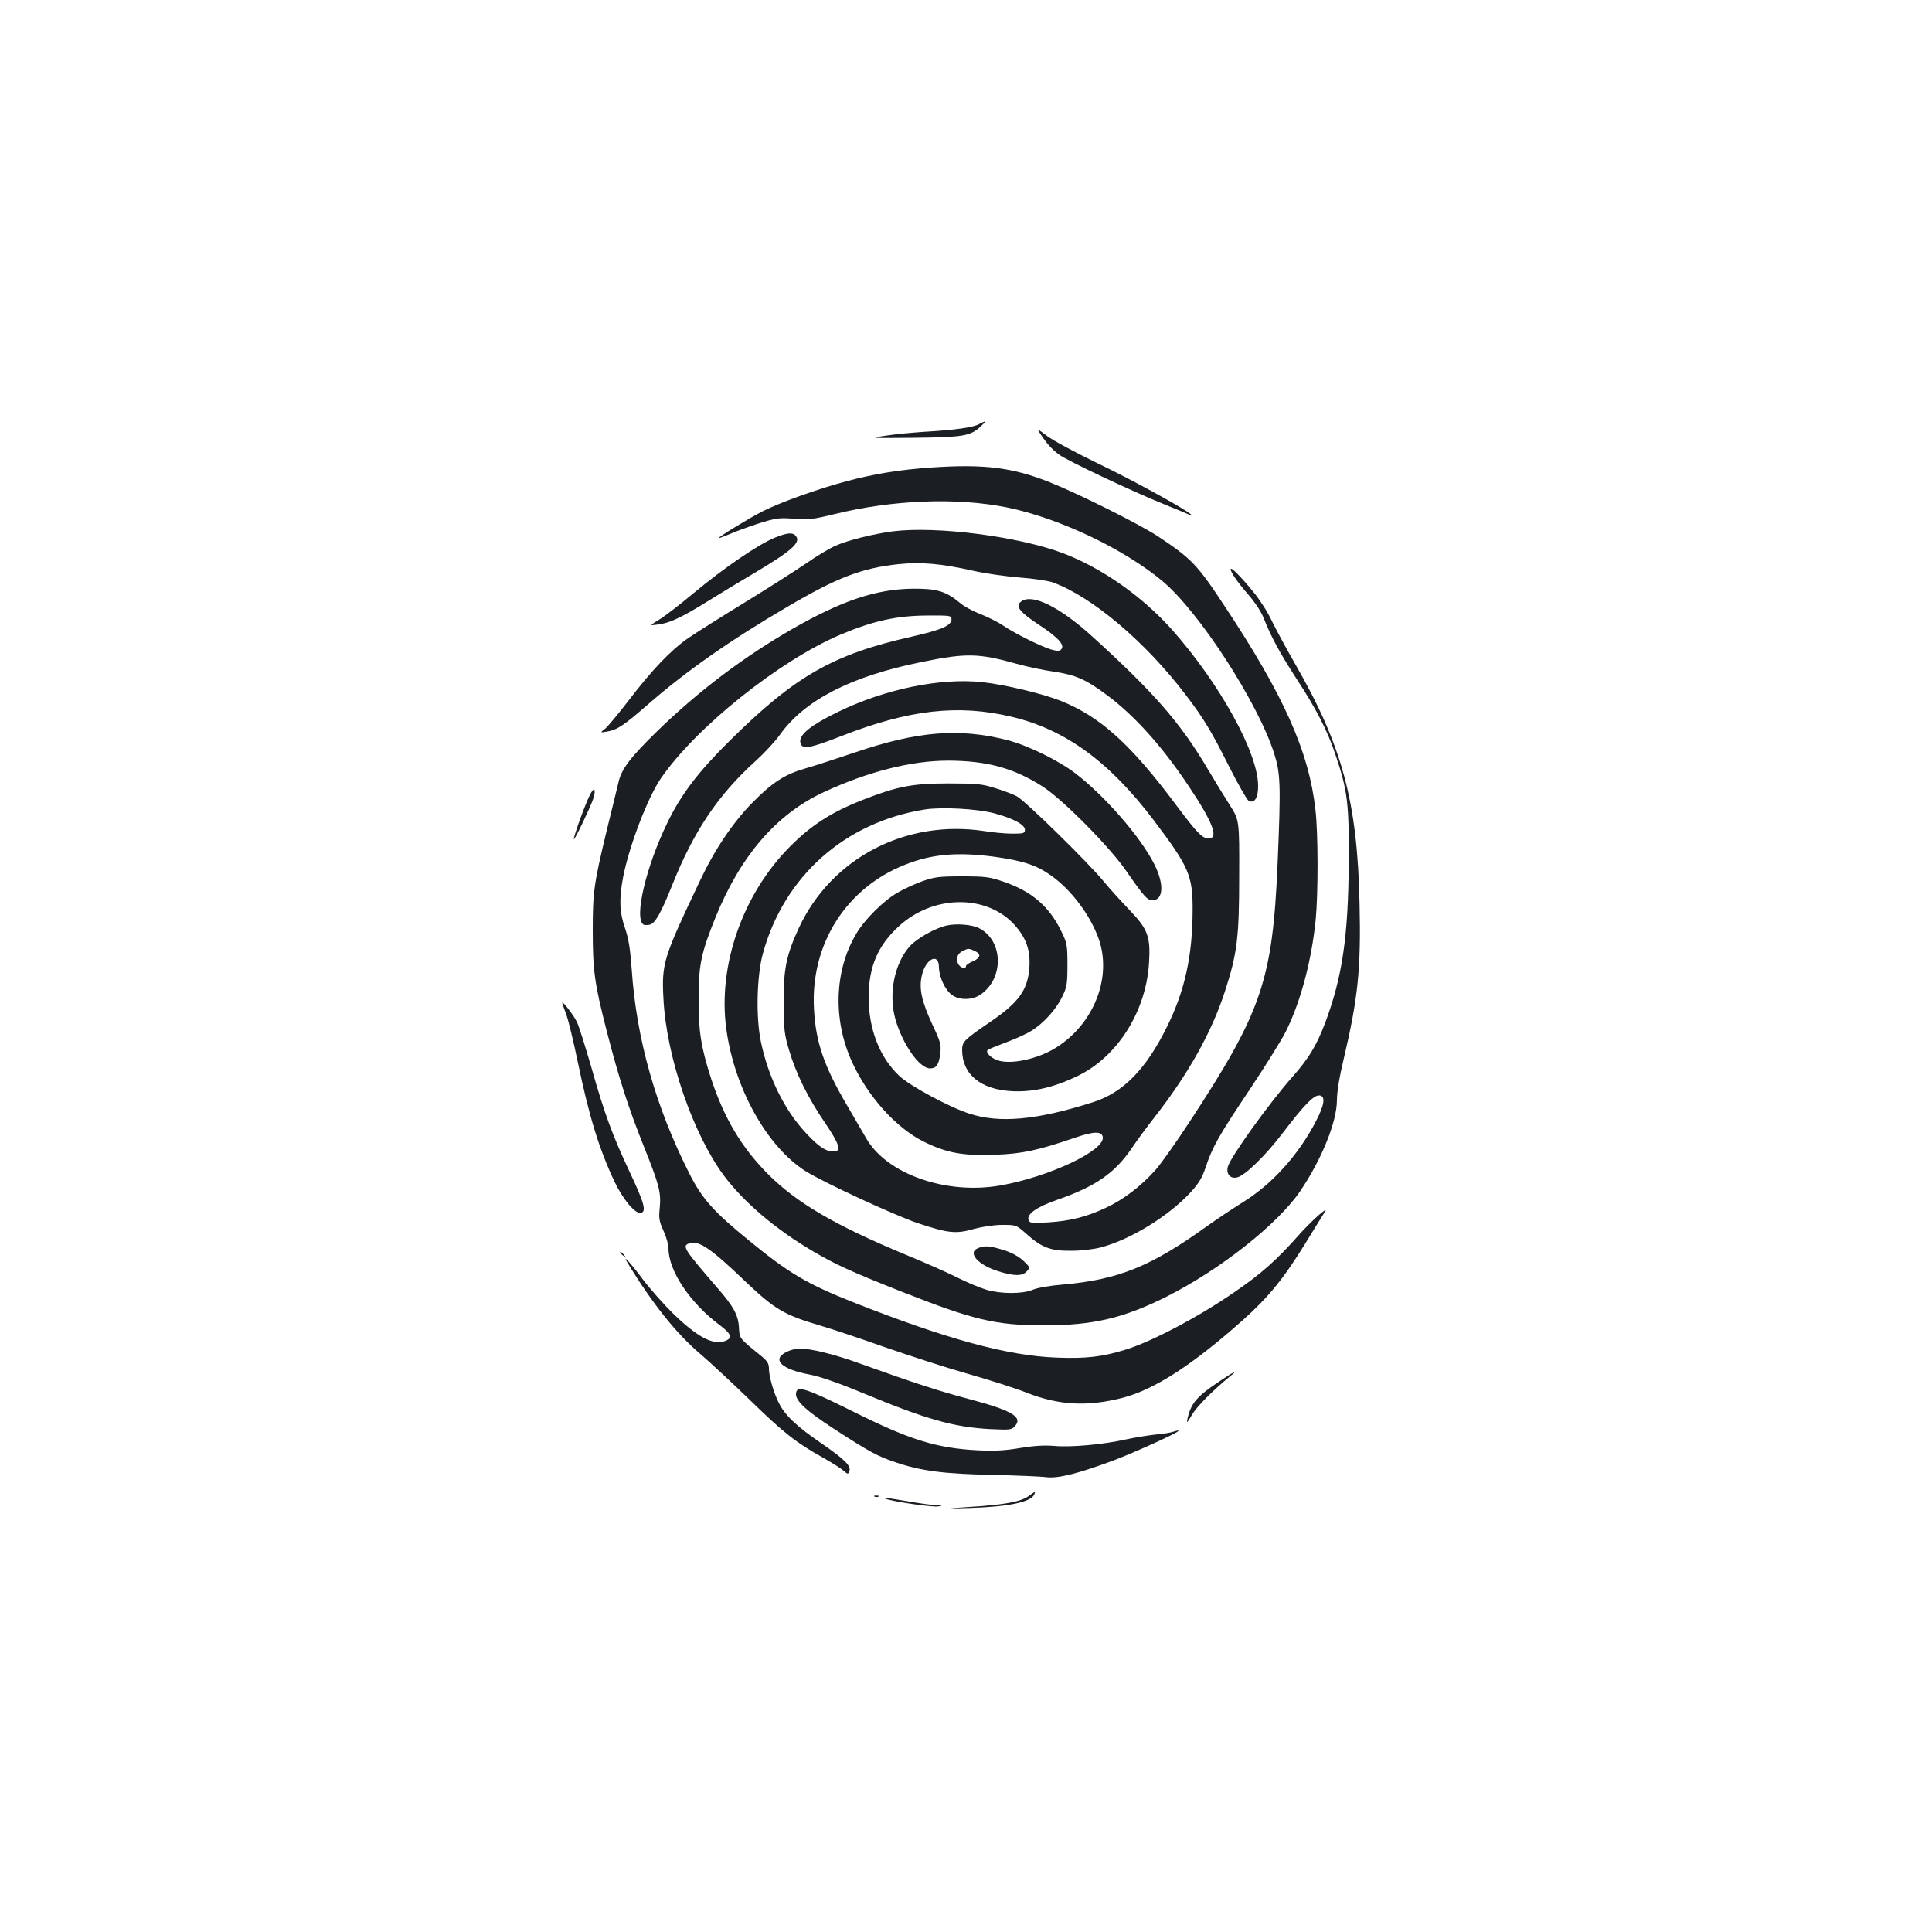 <?xml version="1.0" standalone="no"?>
<!DOCTYPE svg PUBLIC "-//W3C//DTD SVG 20010904//EN"
 "http://www.w3.org/TR/2001/REC-SVG-20010904/DTD/svg10.dtd">
<svg version="1.0" xmlns="http://www.w3.org/2000/svg"
 width="1000pt" height="1000pt" viewBox="0 0 1000 1000"
 preserveAspectRatio="xMidYMid meet">
<g transform="translate(0,1000) scale(0.1,-0.1)"
fill="#1b1f23" stroke="none">
<path d="M5068 7805 c-31 -18 -129 -31 -283 -40 -61 -4 -151 -12 -200 -20 -88
-13 -85 -13 145 -11 255 3 291 9 343 56 36 33 35 36 -5 15z"/>
<path d="M5385 7754 c32 -49 58 -78 95 -106 42 -32 375 -189 550 -260 69 -28
130 -53 135 -56 7 -3 7 -2 0 5 -28 27 -302 178 -484 265 -113 55 -231 118
-261 141 -53 40 -54 40 -35 11z"/>
<path d="M4819 7580 c-162 -11 -295 -33 -434 -70 -145 -38 -346 -110 -437
-156 -69 -35 -228 -132 -228 -139 0 -2 24 7 53 19 28 13 97 38 152 56 92 29
107 31 185 25 74 -6 100 -3 209 24 302 74 631 87 891 35 268 -54 604 -213 806
-381 190 -158 495 -629 579 -893 33 -104 35 -162 18 -565 -26 -610 -81 -770
-458 -1345 -67 -102 -144 -211 -172 -243 -74 -84 -166 -155 -258 -198 -103
-48 -182 -68 -300 -76 -85 -5 -95 -4 -101 12 -12 30 42 68 146 104 201 70 301
139 390 271 24 36 76 106 114 155 176 225 296 439 365 650 65 200 75 279 75
605 1 285 1 285 -50 365 -28 44 -79 127 -113 185 -140 237 -278 396 -600 688
-168 152 -309 221 -365 179 -33 -24 -10 -54 93 -122 99 -65 135 -105 113 -127
-9 -9 -22 -8 -54 1 -54 17 -189 84 -247 124 -25 17 -77 43 -115 58 -39 15 -88
41 -108 59 -72 60 -120 74 -243 73 -189 -2 -365 -61 -618 -205 -258 -148 -487
-321 -704 -531 -141 -138 -186 -196 -202 -267 -6 -25 -33 -137 -61 -250 -66
-274 -72 -317 -72 -515 0 -208 9 -276 73 -524 62 -241 114 -402 192 -596 79
-198 89 -235 82 -315 -6 -56 -3 -72 19 -120 14 -30 26 -71 26 -91 0 -117 112
-284 268 -400 58 -44 65 -65 25 -80 -61 -23 -142 19 -267 140 -48 47 -120 128
-158 178 -61 82 -107 133 -83 92 128 -212 255 -372 382 -479 48 -41 162 -147
253 -235 173 -169 240 -222 380 -300 47 -26 95 -57 107 -68 20 -18 23 -18 29
-3 11 28 -21 60 -144 145 -127 87 -188 144 -220 208 -27 52 -52 139 -52 179 0
27 -8 40 -47 71 -107 87 -105 85 -108 139 -3 66 -28 112 -112 208 -177 205
-185 218 -143 231 48 15 111 -28 287 -197 153 -145 201 -174 388 -229 61 -18
211 -68 335 -112 124 -43 317 -106 430 -138 113 -32 250 -76 305 -98 165 -65
314 -73 496 -26 165 43 361 170 622 402 132 118 212 216 324 398 47 77 93 151
102 165 19 31 -79 -57 -134 -120 -116 -131 -195 -202 -337 -299 -182 -126
-421 -252 -556 -295 -124 -39 -210 -49 -362 -43 -254 9 -572 96 -1055 287
-237 94 -332 150 -537 318 -184 150 -244 217 -310 348 -173 341 -274 697 -298
1053 -8 109 -16 162 -35 217 -29 84 -31 148 -10 263 31 161 128 415 197 514
183 265 613 608 928 742 168 71 290 98 445 99 121 1 130 0 130 -18 0 -34 -48
-55 -205 -91 -409 -92 -605 -204 -945 -541 -160 -158 -249 -275 -319 -419
-112 -228 -176 -499 -125 -531 6 -3 20 -3 33 0 27 7 59 63 115 204 111 279
238 468 432 643 44 40 101 101 125 135 129 181 369 304 737 378 230 47 293 45
490 -10 49 -14 134 -32 189 -40 115 -17 168 -40 278 -122 142 -106 283 -262
420 -467 127 -189 160 -275 106 -275 -32 0 -59 27 -166 170 -237 318 -395 461
-601 543 -91 36 -289 84 -403 96 -216 24 -506 -35 -751 -155 -134 -65 -197
-115 -193 -153 5 -43 42 -38 215 30 348 136 604 165 879 99 277 -65 507 -233
736 -536 183 -242 202 -286 201 -469 -1 -234 -41 -415 -133 -600 -109 -221
-228 -341 -383 -390 -291 -93 -484 -110 -640 -59 -105 34 -308 144 -362 195
-103 97 -159 243 -159 409 1 158 48 267 158 367 177 162 451 165 596 7 62 -69
84 -132 78 -223 -9 -116 -55 -180 -205 -282 -132 -90 -143 -101 -143 -143 0
-127 96 -206 260 -214 108 -5 217 20 338 79 205 99 352 331 369 580 9 140 -4
178 -101 279 -45 47 -104 112 -131 145 -78 96 -411 423 -453 444 -20 10 -71
30 -112 42 -66 21 -94 24 -240 24 -188 0 -265 -15 -444 -85 -161 -63 -266
-130 -376 -241 -245 -245 -375 -615 -331 -942 41 -308 210 -612 411 -739 94
-59 459 -228 583 -270 155 -51 194 -56 288 -29 45 12 104 21 147 21 71 0 72 0
124 -46 80 -72 126 -89 233 -88 52 0 118 8 155 18 153 41 348 161 462 284 43
47 61 77 78 129 35 106 70 167 226 400 80 120 165 256 189 303 76 152 133 363
155 579 13 134 13 445 -1 568 -34 304 -164 595 -477 1066 -136 206 -167 237
-337 350 -97 64 -413 222 -562 281 -193 77 -341 95 -614 76z m325 -1789 c98
-26 161 -59 161 -86 0 -18 -7 -20 -65 -20 -36 0 -100 6 -143 13 -407 63 -795
-139 -963 -503 -64 -139 -79 -212 -78 -385 1 -138 4 -165 28 -245 36 -122 99
-249 185 -375 77 -113 88 -150 46 -150 -41 0 -77 24 -143 95 -111 118 -196
290 -234 475 -26 125 -21 336 10 452 109 401 424 682 838 748 89 14 267 4 358
-19z m6 -226 c149 -21 217 -44 292 -98 103 -73 202 -205 245 -327 69 -197 -23
-436 -217 -560 -94 -61 -241 -93 -309 -67 -34 12 -61 41 -49 52 3 4 46 21 96
40 49 18 108 45 131 60 62 38 126 109 158 174 25 51 28 66 28 166 0 105 -2
114 -33 177 -62 127 -153 205 -297 254 -72 25 -94 28 -215 28 -120 0 -143 -3
-208 -26 -41 -15 -99 -42 -129 -60 -72 -42 -169 -139 -211 -211 -113 -189
-122 -443 -23 -661 81 -180 229 -344 372 -415 119 -59 203 -74 369 -68 142 5
223 23 413 88 100 34 140 35 145 3 10 -70 -280 -206 -531 -250 -280 -49 -588
59 -694 245 -15 25 -58 99 -96 165 -122 207 -165 331 -174 506 -18 333 167
624 471 744 140 56 273 67 466 41z"/>
<path d="M4622 7250 c-104 -14 -229 -45 -296 -74 -32 -14 -99 -54 -149 -89
-51 -35 -193 -126 -317 -202 -124 -76 -258 -160 -298 -188 -89 -61 -189 -166
-310 -325 -51 -66 -104 -130 -119 -143 -28 -22 -28 -22 12 -15 51 9 86 33 210
141 196 171 427 333 720 504 260 153 387 201 576 221 117 12 220 3 385 -34 60
-14 168 -29 239 -35 72 -5 149 -17 173 -25 202 -73 479 -306 688 -581 94 -123
132 -186 224 -369 47 -93 93 -174 102 -180 30 -18 51 14 50 78 -1 171 -199
528 -445 806 -154 173 -365 321 -566 397 -232 87 -653 141 -879 113z"/>
<path d="M4008 7216 c-83 -34 -262 -156 -418 -286 -74 -62 -154 -123 -178
-137 -24 -14 -42 -27 -40 -28 2 -2 24 1 50 5 56 11 114 39 251 124 56 35 163
100 238 144 189 113 236 155 208 188 -16 20 -45 17 -111 -10z"/>
<path d="M6370 7054 c0 -17 36 -68 93 -134 32 -36 66 -88 78 -120 38 -96 84
-181 167 -309 105 -160 164 -274 206 -402 61 -181 69 -251 67 -549 -2 -387
-33 -598 -123 -837 -44 -115 -84 -181 -166 -274 -121 -136 -325 -420 -337
-469 -9 -38 14 -63 49 -54 41 10 146 112 238 233 106 139 156 191 185 191 35
0 30 -46 -15 -132 -90 -175 -228 -328 -381 -422 -51 -32 -132 -86 -180 -120
-291 -210 -462 -280 -751 -305 -64 -5 -133 -17 -155 -27 -52 -22 -163 -22
-239 0 -33 10 -100 38 -148 62 -49 25 -171 79 -271 120 -366 152 -565 269
-713 418 -136 137 -226 289 -293 492 -52 162 -66 245 -65 414 0 177 13 237 88
423 130 319 316 534 560 647 231 107 453 163 646 163 200 -1 339 -39 488 -135
104 -67 347 -313 432 -437 90 -130 109 -151 134 -151 58 0 63 83 11 186 -71
142 -258 356 -410 472 -88 67 -246 144 -350 171 -251 64 -465 47 -791 -64 -89
-30 -202 -67 -251 -81 -110 -31 -175 -73 -280 -180 -101 -103 -195 -243 -271
-405 -189 -397 -198 -426 -188 -609 15 -299 152 -698 313 -915 103 -138 268
-278 460 -391 117 -69 196 -105 458 -209 375 -148 488 -175 740 -175 252 0
410 37 632 148 277 139 577 376 693 547 111 164 190 359 190 471 0 42 13 122
35 213 74 313 90 466 82 806 -11 525 -90 818 -336 1243 -45 79 -98 177 -118
218 -19 42 -61 108 -93 147 -64 79 -120 136 -120 121z"/>
<path d="M3053 5885 c-23 -45 -83 -210 -83 -228 0 -15 83 158 100 207 17 53 6
67 -17 21z"/>
<path d="M4902 5210 c-60 -13 -157 -67 -194 -109 -80 -91 -110 -248 -73 -378
38 -130 124 -253 179 -253 33 0 46 20 53 78 5 45 1 60 -41 149 -55 119 -70
185 -55 252 19 89 89 123 89 44 1 -49 30 -114 65 -141 37 -30 107 -30 150 0
122 83 119 278 -6 343 -35 19 -115 26 -167 15z m143 -132 c35 -16 31 -36 -10
-54 -19 -8 -35 -19 -35 -24 0 -18 -29 -10 -40 10 -14 27 -5 54 23 68 29 14 32
14 62 0z"/>
<path d="M2910 4810 c0 -3 9 -29 20 -58 11 -29 38 -140 60 -246 59 -285 111
-453 191 -623 44 -92 107 -167 136 -161 30 6 18 51 -56 208 -90 191 -132 304
-200 545 -32 110 -65 216 -75 235 -15 33 -75 111 -76 100z"/>
<path d="M5063 3540 c-58 -23 -2 -87 104 -120 83 -26 125 -26 148 0 17 19 17
21 -19 55 -24 22 -60 42 -102 55 -72 22 -97 24 -131 10z"/>
<path d="M3210 3516 c0 -2 8 -10 18 -17 15 -13 16 -12 3 4 -13 16 -21 21 -21
13z"/>
<path d="M4070 3002 c-78 -39 -25 -90 122 -117 49 -9 151 -44 275 -96 329
-136 469 -176 658 -186 102 -5 111 -4 128 15 43 48 -16 82 -243 142 -147 39
-274 80 -561 183 -129 47 -252 77 -311 77 -18 0 -49 -8 -68 -18z"/>
<path d="M6310 2849 c-117 -78 -146 -113 -164 -194 -5 -24 -1 -20 23 21 26 44
104 123 201 203 42 34 19 23 -60 -30z"/>
<path d="M4120 2783 c0 -36 57 -88 194 -177 188 -122 229 -144 322 -175 132
-45 251 -60 504 -65 124 -3 249 -8 277 -12 61 -7 164 19 347 87 113 43 336
144 336 153 0 3 -11 1 -25 -4 -14 -5 -55 -12 -92 -15 -38 -4 -106 -15 -153
-25 -119 -27 -288 -42 -374 -34 -50 4 -104 1 -177 -11 -76 -13 -133 -16 -214
-12 -219 11 -356 54 -656 204 -244 121 -289 135 -289 86z"/>
<path d="M5322 2255 c-39 -28 -126 -44 -305 -55 -132 -9 -132 -9 8 -5 196 6
314 31 329 71 3 8 4 14 3 13 -1 0 -17 -11 -35 -24z"/>
<path d="M4528 2253 c7 -3 16 -2 19 1 4 3 -2 6 -13 5 -11 0 -14 -3 -6 -6z"/>
<path d="M4595 2239 c53 -15 233 -41 262 -36 24 3 23 4 -9 6 -20 0 -89 10
-153 21 -125 21 -147 23 -100 9z"/>
</g>
</svg>
